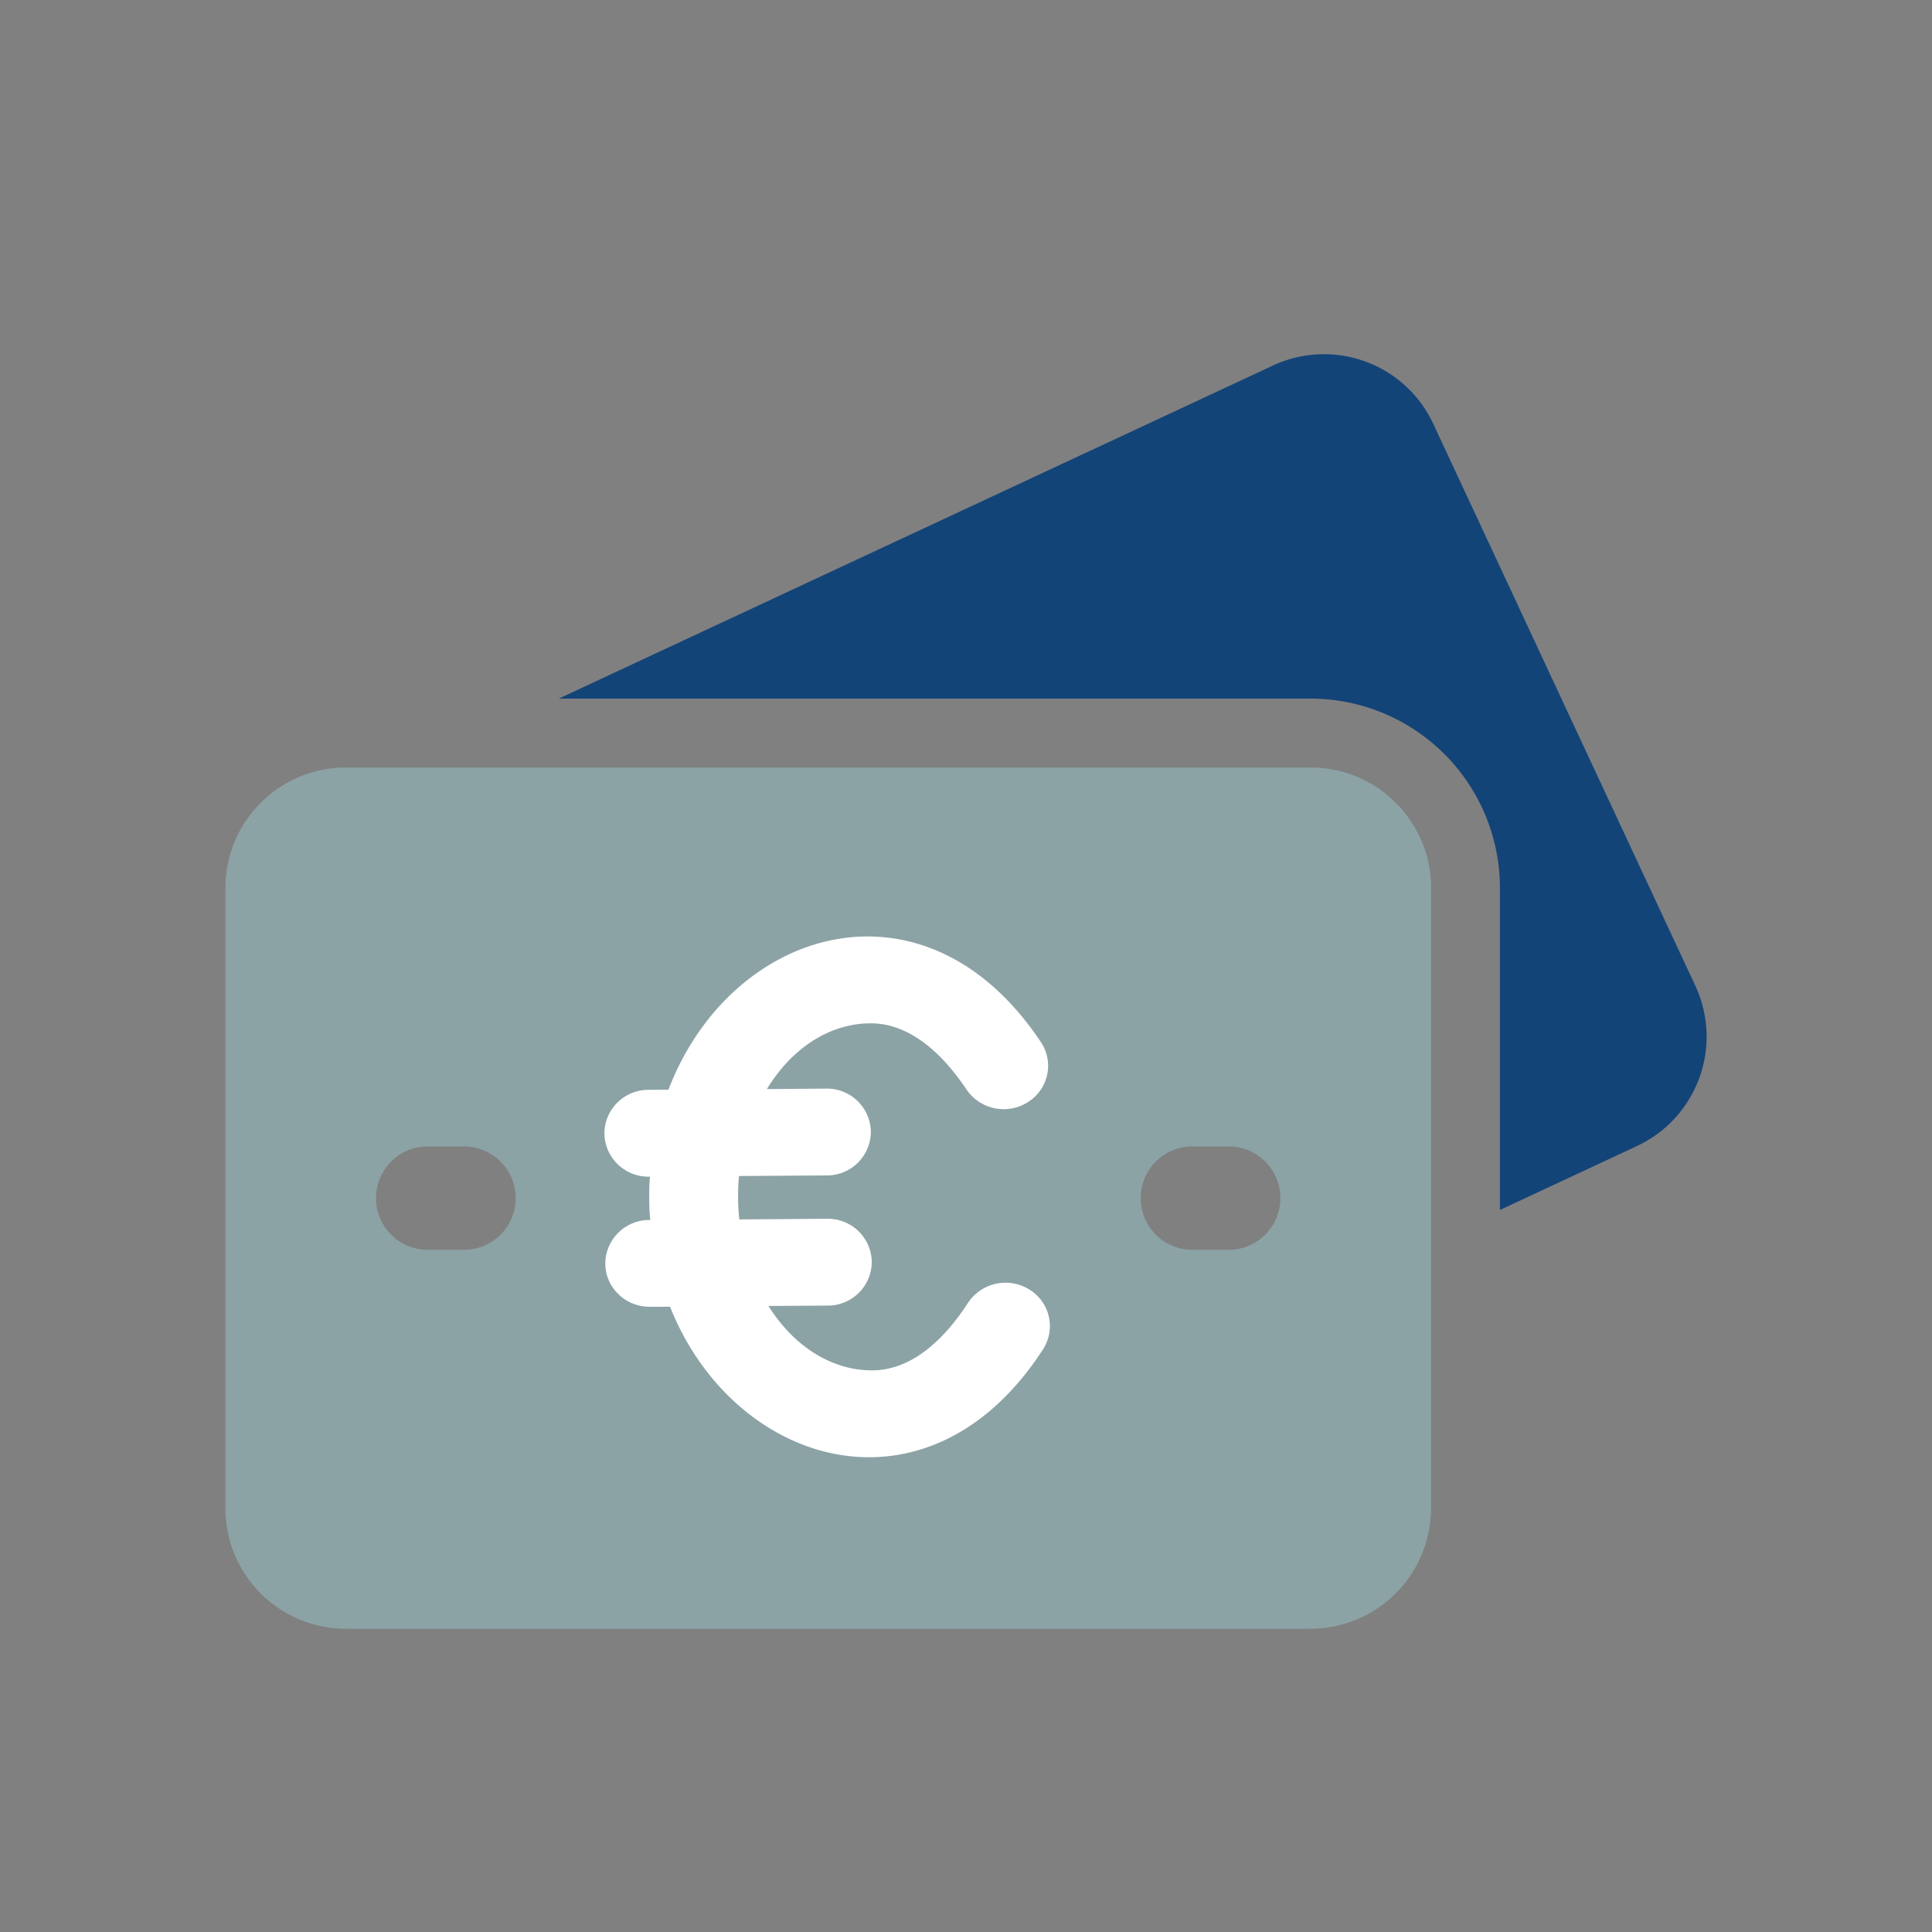 <svg width="30" height="30" viewBox="7.5 7.5 30 30" fill="none" xmlns="http://www.w3.org/2000/svg"><rect x="7.5" y="7.5" width="30" height="30" fill="#808080" stroke="none"/><path fill-rule="evenodd" clip-rule="evenodd" d="M29.72 21.29v9.629a1.872 1.872 0 01-1.871 1.872H12.872A1.872 1.872 0 0111 30.919V21.29c0-1.035.839-1.872 1.872-1.872H27.85c1.033 0 1.872.837 1.872 1.872zm-15.607 5.617h.62a.803.803 0 000-1.605h-.62a.803.803 0 000 1.605zm11.874 0h.62a.803.803 0 000-1.605h-.62a.803.803 0 000 1.605z" fill="#8CA3A6"/><path d="M23.481 27.522a.7.7 0 00-.951.21c-.307.475-.814 1.043-1.481 1.047-.558.004-1.171-.296-1.617-1l.92-.006a.682.682 0 00.685-.678.682.682 0 00-.694-.67l-1.363.01a3.417 3.417 0 01-.005-.674l1.363-.009a.682.682 0 00.685-.678.682.682 0 00-.695-.67l-.92.007c.436-.71 1.045-1.018 1.603-1.021.668-.005 1.182.556 1.496 1.027a.7.7 0 00.954.197c.32-.203.41-.62.202-.932-1.803-2.708-4.821-1.783-5.783.739l-.31.002a.682.682 0 00-.685.678.682.682 0 00.694.67c.029 0 0-.027.002.336.003.363.032.337.003.337a.682.682 0 00-.685.678c.002.332.25.607.573.66.081.013.106.01.432.008.99 2.491 4.018 3.406 5.792.662a.665.665 0 00-.215-.93z" fill="#fff"/><path fill-rule="evenodd" clip-rule="evenodd" d="M16.174 18.349l11.094-5.174a1.872 1.872 0 012.488.907l4.069 8.725a1.873 1.873 0 01-.906 2.488l-2.128.993V21.29a2.942 2.942 0 00-2.942-2.942H16.174z" fill="#134478"/></svg>